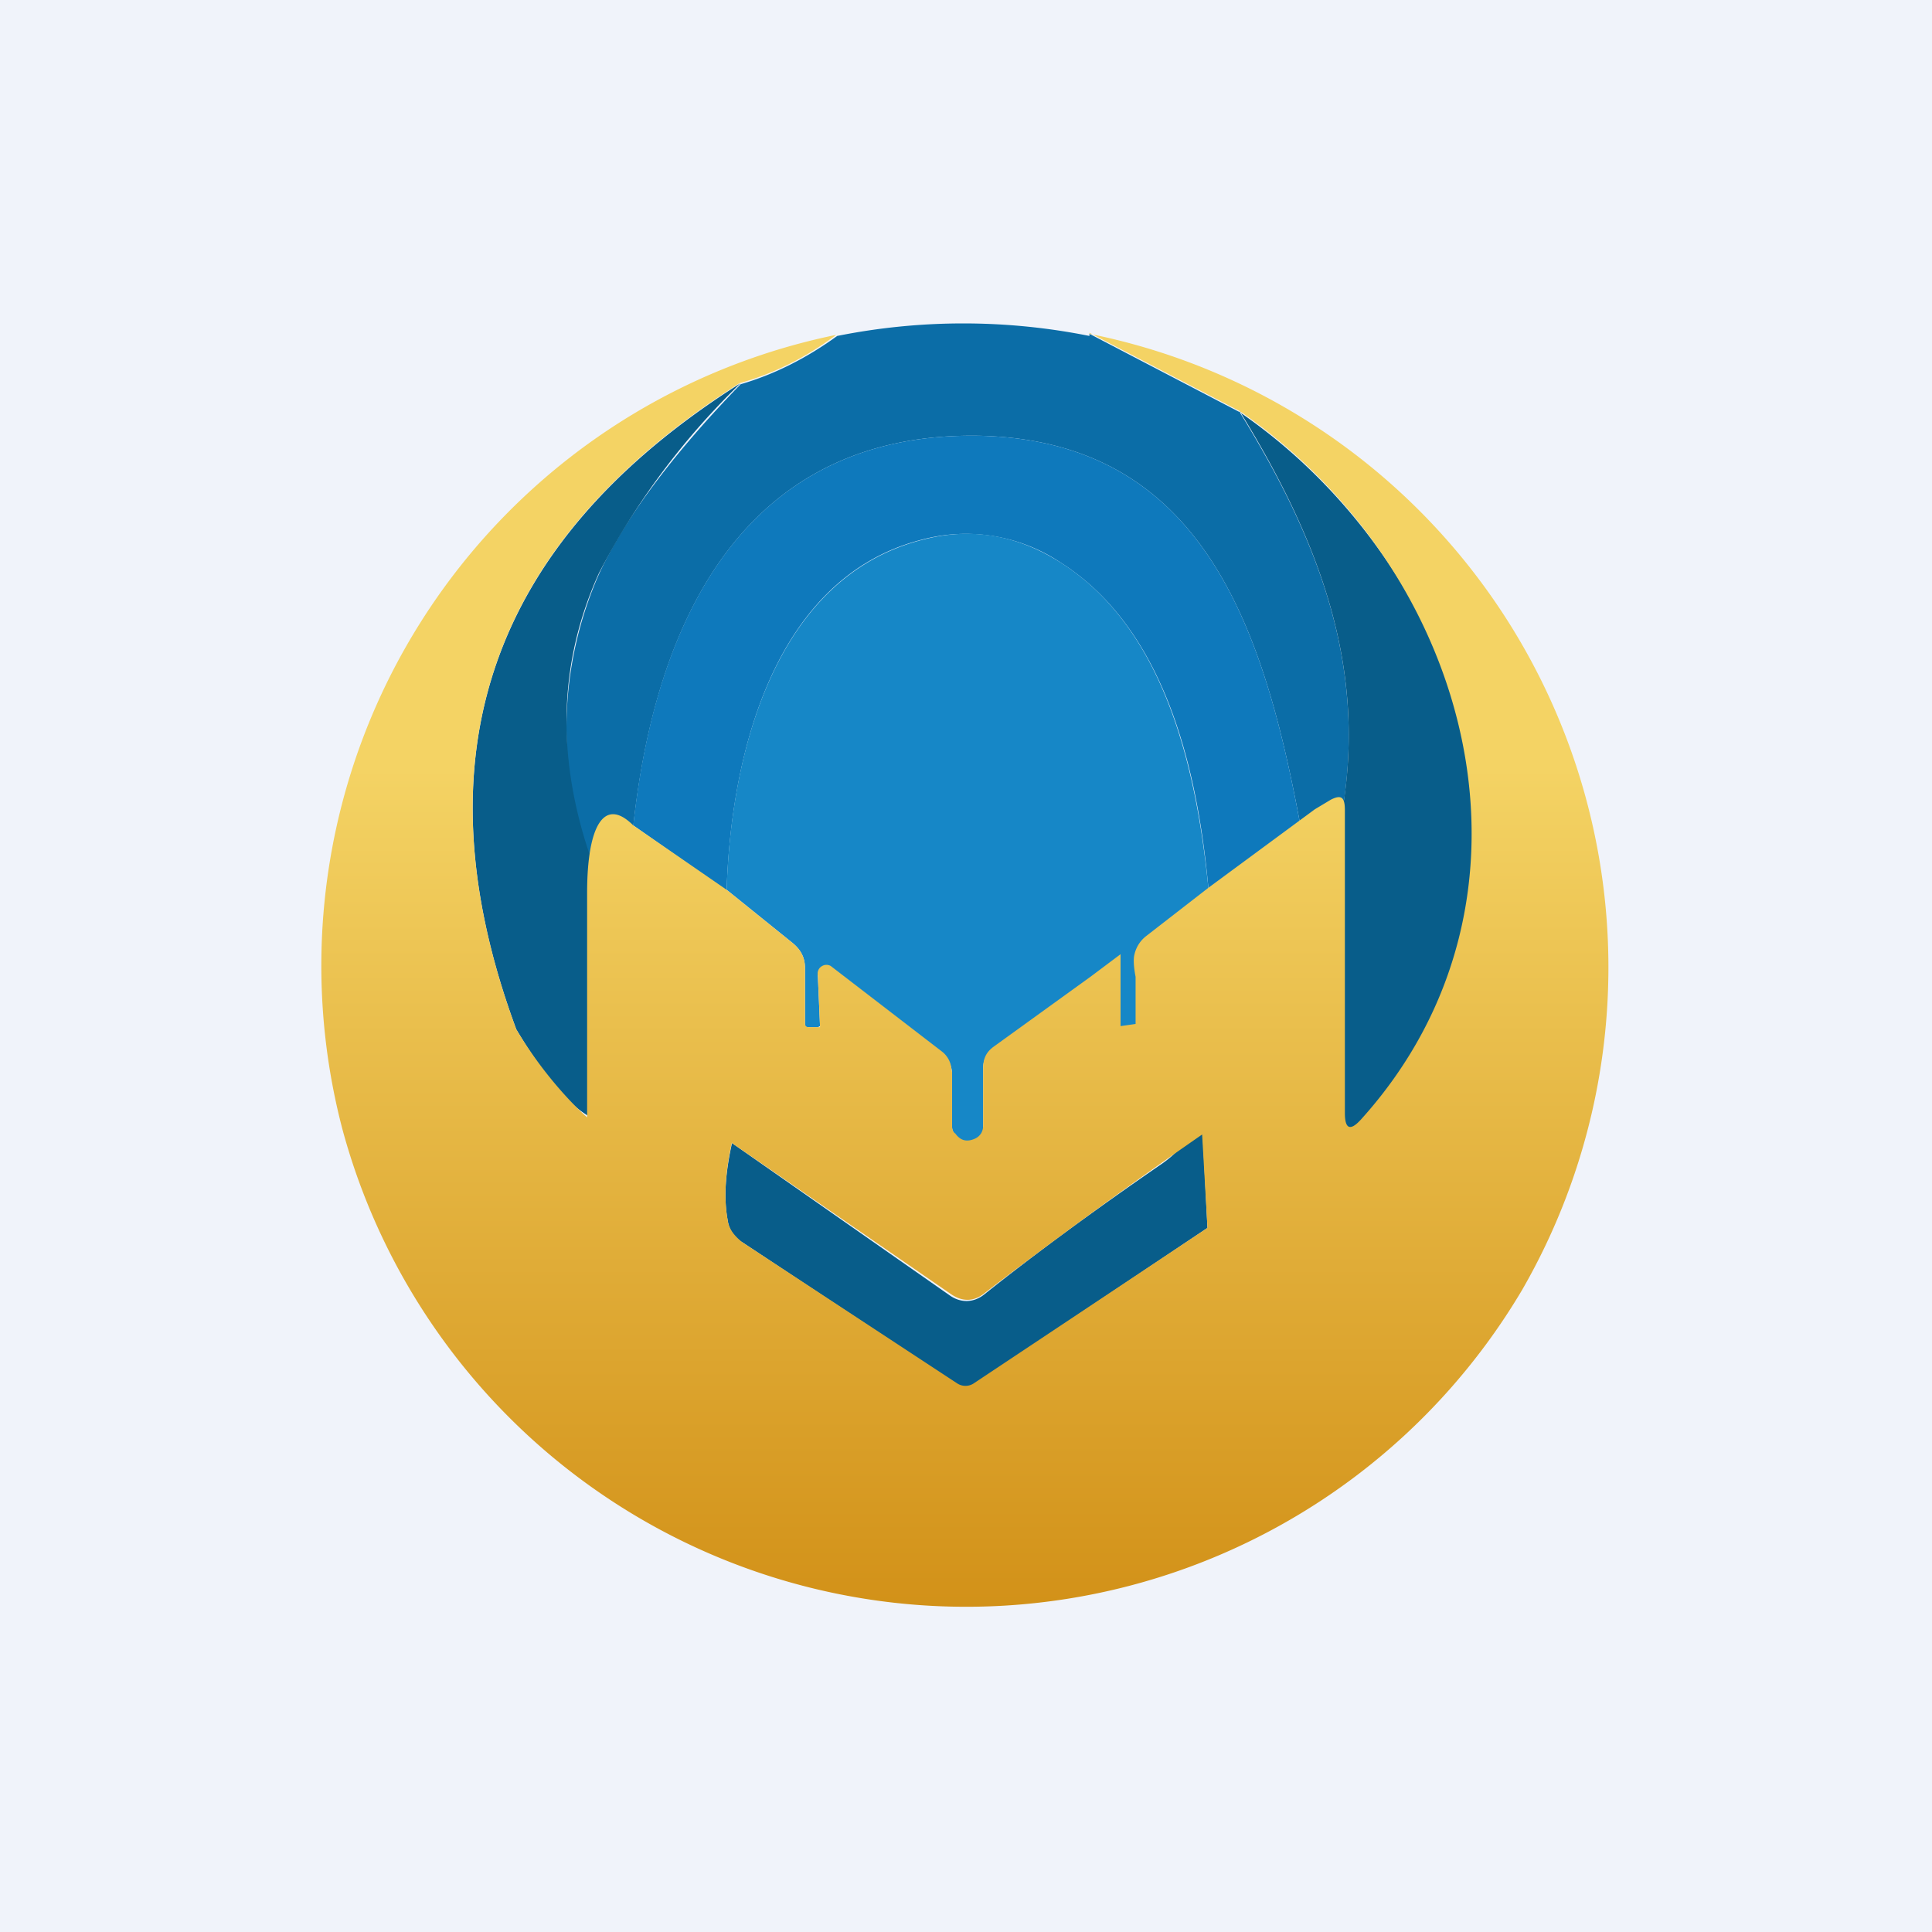 <!-- by TradingView --><svg width="18" height="18" viewBox="0 0 18 18" xmlns="http://www.w3.org/2000/svg"><path fill="#F0F3FA" d="M0 0h18v18H0z"/><path d="m10.15 3.11 1.4.73c.83 1.34 1.28 2.64.85 4.2v-.38c0-.11-.04-.14-.14-.09l-.15.09c-.34-1.82-.91-3.55-2.98-3.6C7.02 4.02 6.12 5.65 5.9 7.7c-.27-.26-.36-.05-.27.63a3.56 3.56 0 0 1-.05-2.98c.23-.5.67-1.1 1.32-1.77.31-.09.61-.24.9-.45a5.97 5.97 0 0 1 2.35 0Z" fill="#0B6DA7"/><path d="M6.9 3.57a6.86 6.86 0 0 0-1.32 1.77c-.42.93-.4 1.92.05 2.98l-.02 2.13c-.22-.05-.49-.34-.8-.86-.94-2.54-.25-4.54 2.09-6.02ZM11.55 3.84c2.18 1.5 3.11 4.67 1.26 6.72-.1.11-.41 0-.41-.16V8.03c.43-1.55-.02-2.85-.85-4.2Z" fill="#085D8A"/><path d="m12.11 7.66-.85.63c-.1-1.11-.4-2.43-1.38-3.05a1.59 1.59 0 0 0-1.3-.21c-1.35.35-1.77 1.96-1.81 3.27l-.87-.61c.22-2.04 1.12-3.67 3.23-3.63 2.07.05 2.64 1.78 2.98 3.6Z" fill="#0E79BC"/><path d="m11.26 8.29-.2 1.1-.57.3-1.23.07a.23.23 0 0 0-.1.2v.54c0 .03 0 .05-.02.07a.13.13 0 0 1-.06.05c-.07.03-.13.02-.18-.05a.1.1 0 0 1-.03-.07V10a.24.24 0 0 0-.09-.18l-1.04-.8a.07.07 0 0 0-.08 0 .08.08 0 0 0-.04.08l.02.46-.02.01h-.08c-.03 0-.04 0-.04-.04v-.51c0-.1-.04-.17-.11-.23l-.62-.5c.04-1.3.46-2.91 1.82-3.26.45-.12.88-.05 1.29.21.98.62 1.27 1.94 1.38 3.05Z" fill="#1687C7"/><path d="M11.25 11.44 9.07 12.9a.14.14 0 0 1-.15 0l-2.01-1.33a.28.28 0 0 1-.13-.2c-.04-.21-.02-.45.04-.72l2.03 1.42c.1.07.22.07.32-.01.5-.4 1.05-.8 1.63-1.2.33-.22.34-.42.3-.77 0-.02 0-.04.03-.05.03-.01.05 0 .05.03l.07 1.38Z" fill="#085D8A"/><path d="M10.15 3.11a6.02 6.02 0 0 1 4.03 8.91 6.02 6.02 0 0 1-10.99-1.5 6 6 0 0 1 4.6-7.4c-.28.21-.58.36-.9.45-2.33 1.48-3.02 3.48-2.08 6.02.31.52.66.82.66.82V8.32c0-.63.16-.9.43-.63l.87.6.62.5c.07.06.11.13.11.23v.51c0 .03.01.04.04.04h.1v-.01l-.02-.47A.08.08 0 0 1 7.66 9a.08.08 0 0 1 .08 0l1.04.8a.23.23 0 0 1 .08.13l.01.06v.5c0 .03.01.06.03.07.05.07.11.08.18.05a.13.13 0 0 0 .06-.05.14.14 0 0 0 .02-.07v-.54c0-.09.03-.15.1-.2l.9-.65.28-.21v.67l.14-.02V9.1s-.03-.14-.01-.21a.3.3 0 0 1 .11-.17l.58-.45.99-.73.15-.09c.1-.05.13-.02.13.1v2.82c0 .15.05.17.15.06 1.85-2.05 1.05-5.1-1.13-6.6l-1.4-.73Zm-3.33 7.53c-.06.27-.08.51-.04.73.01.08.06.14.13.2l2.01 1.32a.14.14 0 0 0 .15 0l2.18-1.45-.05-.87a51.9 51.9 0 0 0-2.03 1.48c-.1.08-.21.08-.32 0l-2.03-1.4Z" fill="url(#a)"/><defs><linearGradient id="a" x1="9" y1="3.11" x2="9" y2="15" gradientUnits="userSpaceOnUse"><stop offset=".34" stop-color="#F4D364"/><stop offset="1" stop-color="#D29118"/></linearGradient></defs></svg>